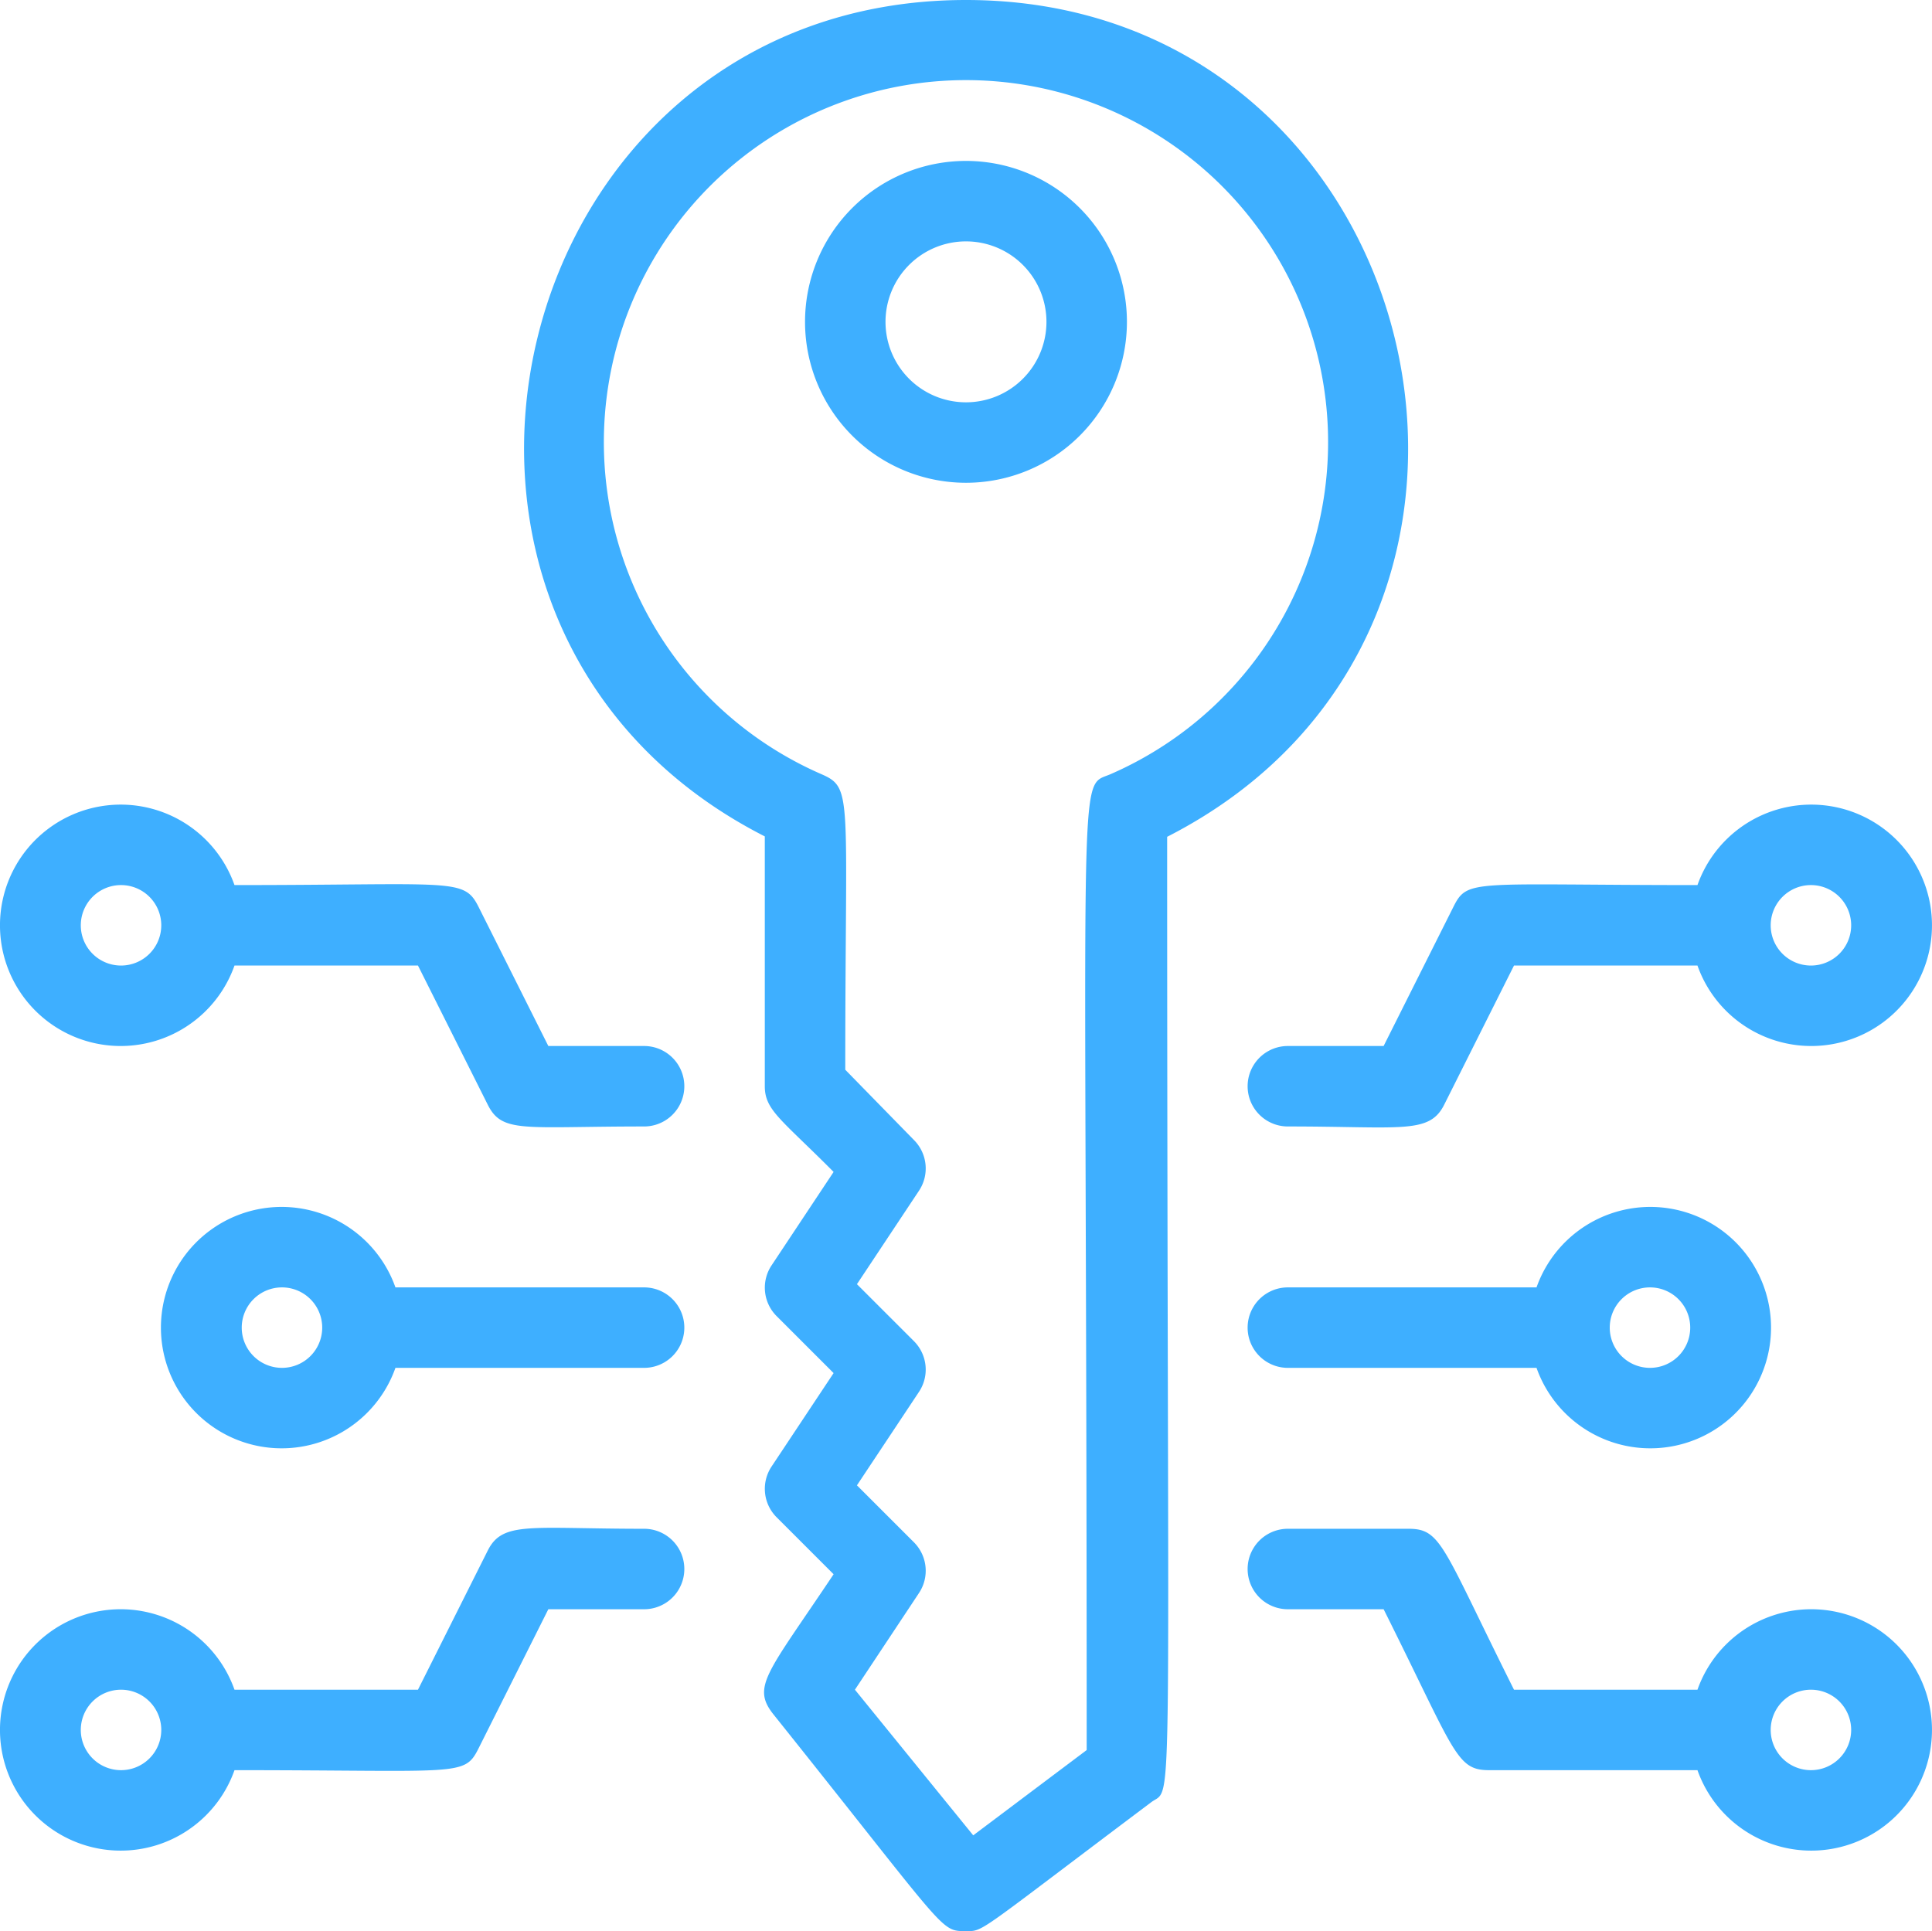 <svg xmlns="http://www.w3.org/2000/svg" width="48.017" height="48" viewBox="0 0 48.017 48">
  <g id="Key" transform="translate(0.008)">
    <path id="Path_131" data-name="Path 131" d="M24,0C12.49,0,8.75,15.57,19,20.79V27c0,.6.42.83,1.71,2.13l-1.54,2.32a1,1,0,0,0,.12,1.26l1.42,1.42-1.54,2.32a1,1,0,0,0,.12,1.26l1.42,1.42c-1.65,2.47-2.05,2.79-1.49,3.49C23.57,48.06,23.35,48,24,48c.45,0,.22.09,4.6-3.2.58-.44.4,1.24.4-24C39.27,15.56,35.5,0,24,0Zm3.6,19.24c-.86.38-.6-.92-.6,24.26l-2.82,2.12L21.24,42l1.59-2.4a1,1,0,0,0-.12-1.26l-1.42-1.42,1.54-2.32a1,1,0,0,0-.12-1.26l-1.42-1.42,1.54-2.32a1,1,0,0,0-.12-1.26L21,26.59c0-6.88.2-7-.6-7.35a9,9,0,1,1,7.2,0Z" fill="#3eafff"/>
    <path id="Path_132" data-name="Path 132" d="M24,4a4,4,0,1,0,4,4A4,4,0,0,0,24,4Zm0,6a2,2,0,1,1,2-2A2,2,0,0,1,24,10Z" fill="#3eafff"/>
    <path id="Path_133" data-name="Path 133" d="M38.18,32H32a1,1,0,0,0,0,2h6.18a3,3,0,1,0,0-2ZM42,33a1,1,0,1,1-1-1A1,1,0,0,1,42,33Z" fill="#3eafff"/>
    <path id="Path_134" data-name="Path 134" d="M32,26a1,1,0,0,0,0,2c2.84,0,3.52.2,3.89-.55L37.62,24h4.56a3,3,0,1,0,0-2c-5.63,0-5.71-.17-6.07.55L34.38,26Zm13-4a1,1,0,1,1-1,1A1,1,0,0,1,45,22Z" fill="#3eafff"/>
    <path id="Path_135" data-name="Path 135" d="M42.18,42H37.62c-1.78-3.56-1.8-4-2.62-4H32a1,1,0,0,0,0,2h2.38c1.78,3.56,1.8,4,2.62,4h5.18a3,3,0,1,0,0-2ZM45,44a1,1,0,1,1,1-1A1,1,0,0,1,45,44Z" fill="#3eafff"/>
    <path id="Path_136" data-name="Path 136" d="M16,32H9.82a3,3,0,1,0,0,2H16a1,1,0,0,0,0-2ZM7,34a1,1,0,1,1,1-1A1,1,0,0,1,7,34Z" fill="#3eafff"/>
    <path id="Path_137" data-name="Path 137" d="M16,26H13.62l-1.73-3.45c-.37-.74-.6-.55-6.07-.55a3,3,0,1,0,0,2h4.56l1.73,3.45c.36.73.88.55,3.89.55a1,1,0,1,0,0-2ZM3,24a1,1,0,1,1,1-1A1,1,0,0,1,3,24Z" fill="#3eafff"/>
    <path id="Path_138" data-name="Path 138" d="M16,38c-2.84,0-3.52-.2-3.89.55L10.38,42H5.82a3,3,0,1,0,0,2c5.63,0,5.71.17,6.07-.55L13.62,40H16a1,1,0,0,0,0-2ZM3,44a1,1,0,1,1,1-1A1,1,0,0,1,3,44Z" fill="#3eafff"/>
  </g>
</svg>
